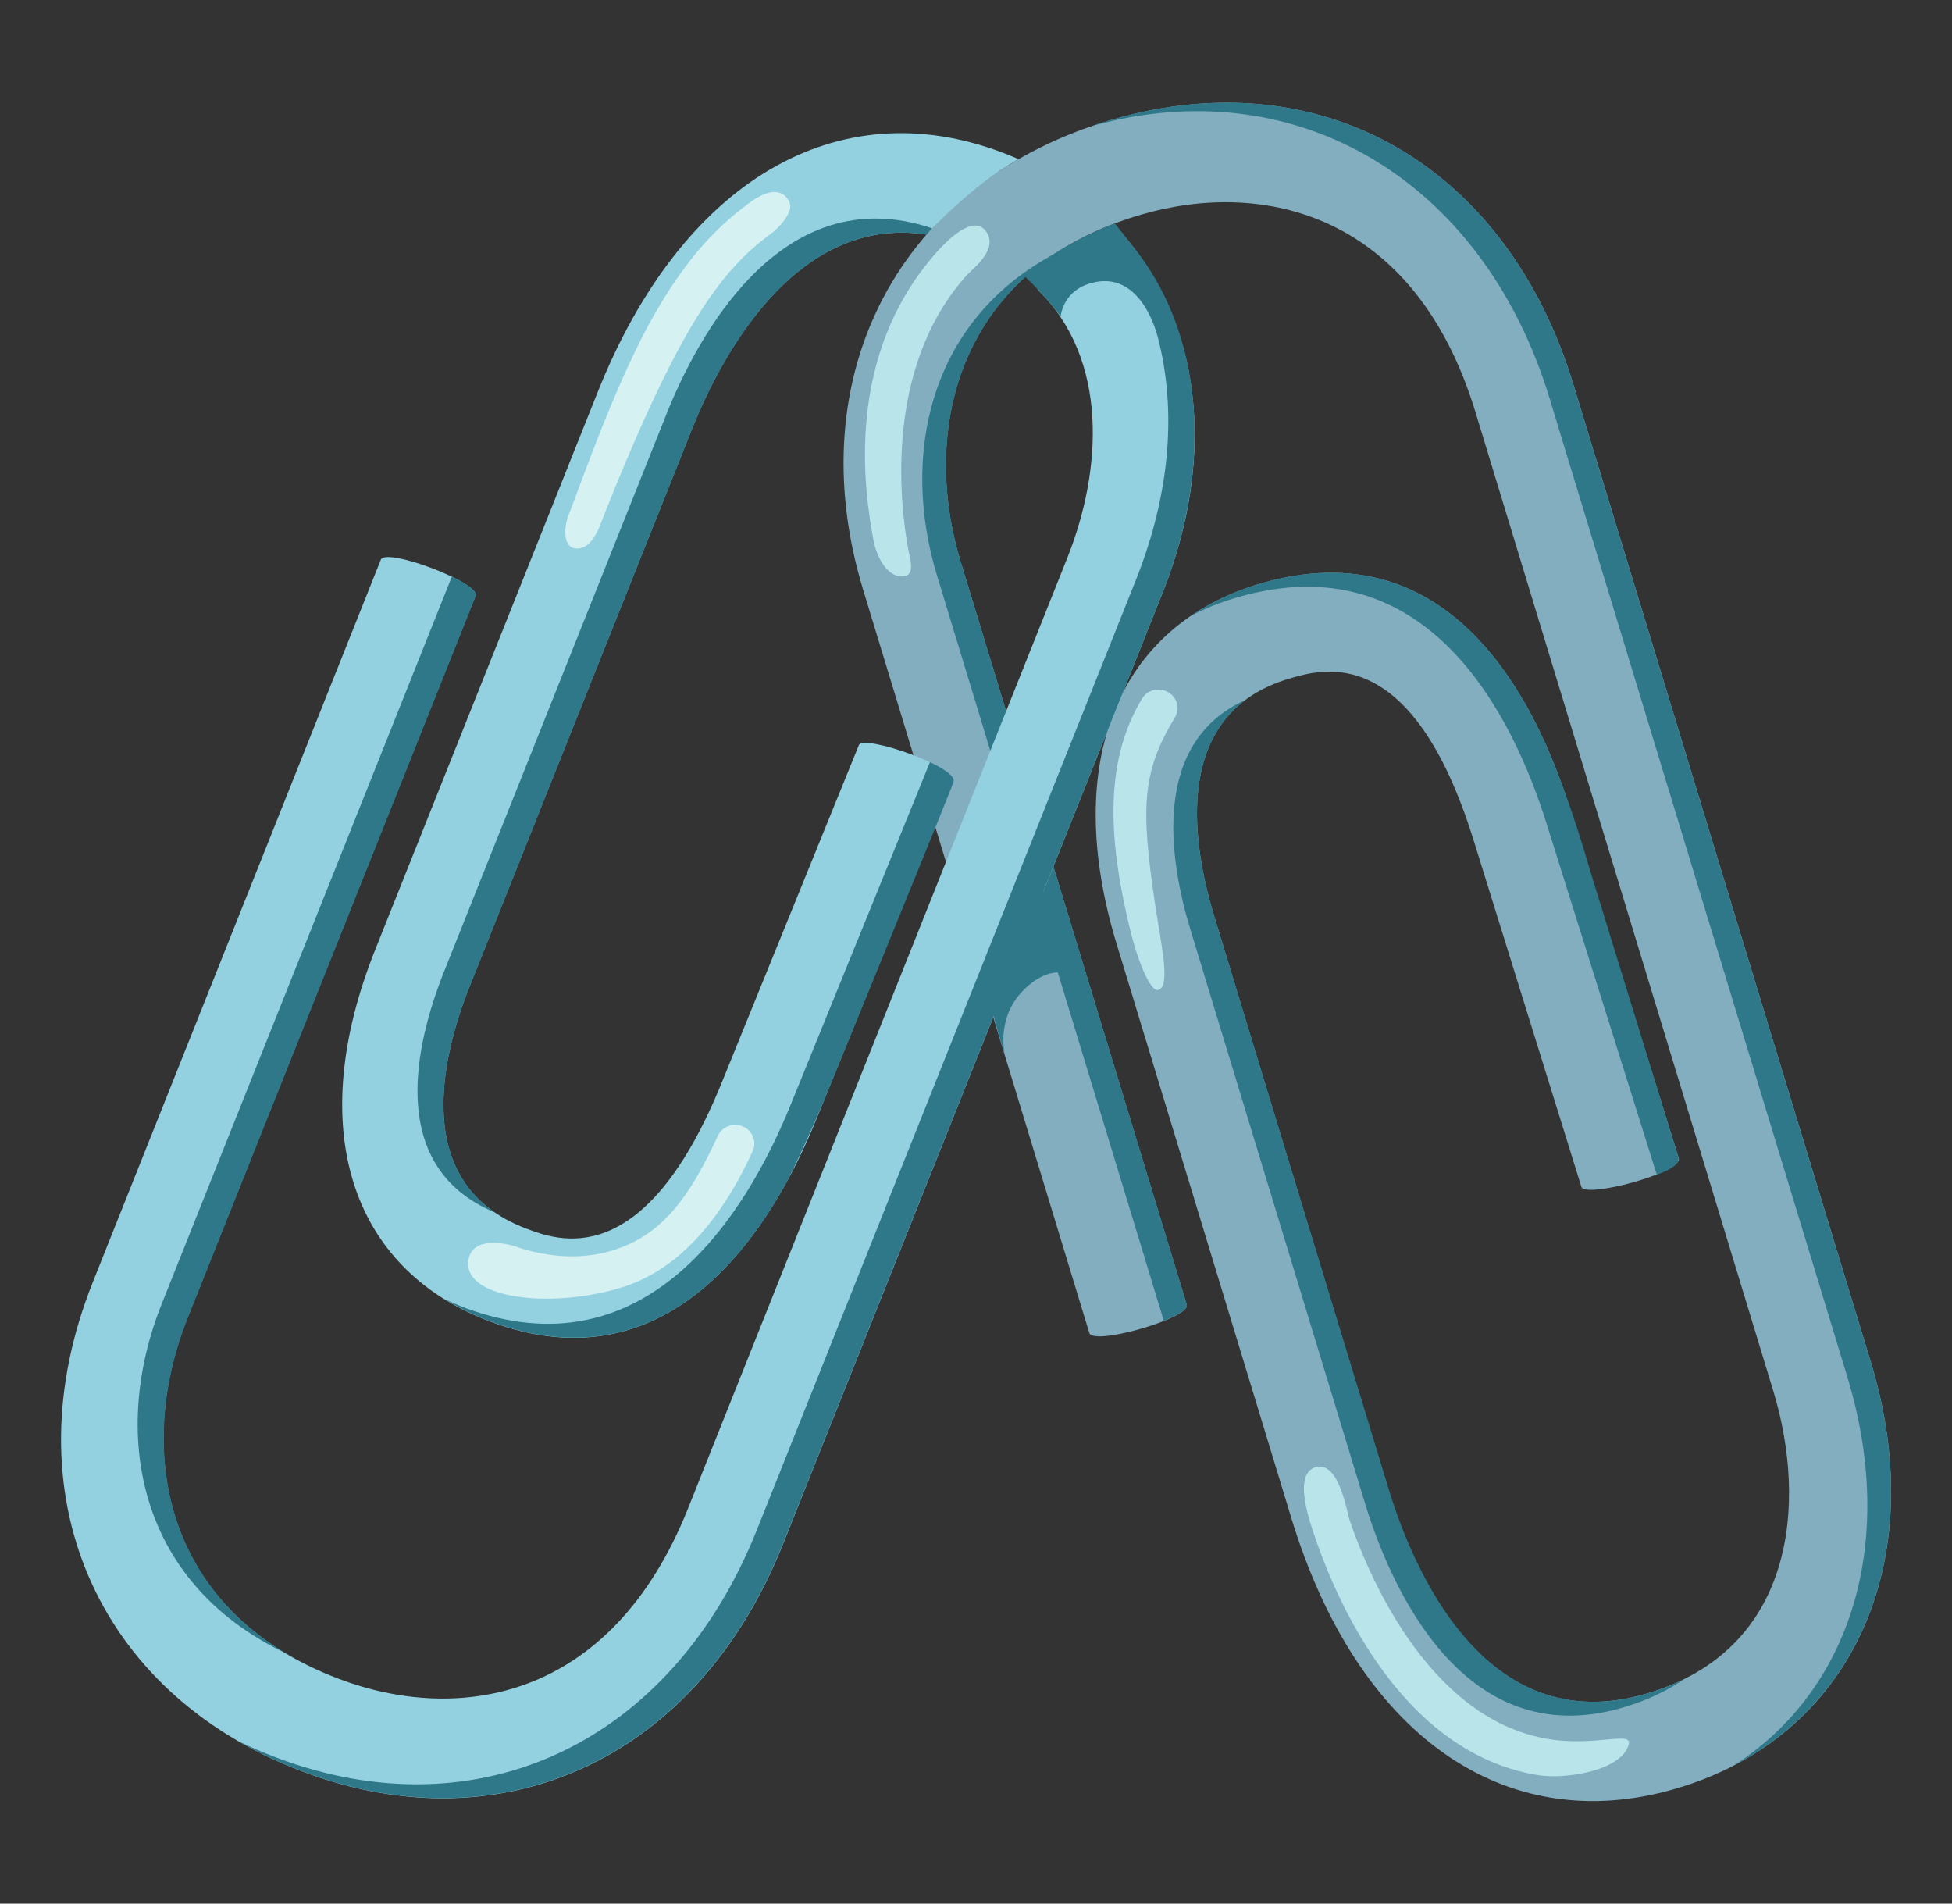 <svg width="80" height="78" viewBox="0 0 80 78" fill="none" xmlns="http://www.w3.org/2000/svg">
<rect x="0" y="0" width="80" height="78" fill="#333333" stroke="none"/>
<path d="M45.612 4.893C36.9 7.41 32.688 15.338 35.375 24.168L44.644 54.618C44.806 55.154 48.806 54.003 48.638 53.461L39.369 23.01C37.688 17.489 39.331 10.944 46.794 8.787C51.775 7.343 57.987 8.72 60.475 16.904L72.675 56.989C74.081 61.614 73.556 67.641 67.438 69.408C60.812 71.327 57.862 64.192 56.9 61.035L49.756 37.519C48.837 34.491 48.013 29.201 52.881 27.794C54.244 27.398 57.862 26.349 60.375 34.369L64.812 48.634C64.963 49.109 68.987 48.049 68.8 47.452L64.362 33.187C62.975 28.75 59.487 21.645 51.7 23.9C45.781 25.612 43.506 31.273 45.763 38.677L52.919 62.187C55.619 71.065 61.644 75.325 68.638 73.302C75.869 71.212 79.175 64.027 76.681 55.831L64.481 15.746C61.744 6.776 54.163 2.419 45.612 4.893Z" fill="#82AEC0"/>
<path d="M51.038 28.683C47.15 30.444 47.925 35.258 48.788 38.092L55.944 61.602C56.906 64.758 59.856 71.894 66.481 69.975C67.481 69.688 68.325 69.28 69.044 68.792C68.562 69.03 68.031 69.237 67.456 69.408C60.831 71.327 57.881 64.192 56.919 61.035L49.756 37.519C48.975 34.954 48.269 30.761 51.038 28.683ZM43.319 10.347C38.006 13.12 36.925 18.738 38.4 23.577L47.669 54.027C47.681 54.064 47.669 54.1 47.65 54.137C48.256 53.899 48.694 53.643 48.638 53.454L39.369 23.01C37.994 18.482 38.856 13.272 43.319 10.347ZM76.675 55.831L64.475 15.746C61.744 6.776 54.163 2.419 45.612 4.893C43.95 5.375 45.506 4.96 46 4.863C53.931 3.285 60.938 7.879 63.506 16.319L75.706 56.404C77.763 63.156 75.875 69.219 71.1 72.314C76.581 69.438 78.869 63.022 76.675 55.831Z" fill="#2F7889"/>
<path d="M51.694 23.9C50.612 24.21 49.65 24.661 48.819 25.228C49.406 24.924 50.038 24.668 50.725 24.473C58.513 22.218 62 29.323 63.388 33.759L67.9 48.129C67.9 48.129 68.944 47.812 68.775 47.385L65.162 35.648C64.506 33.357 63.831 31.657 63.831 31.657C62.163 27.312 58.638 21.889 51.694 23.9Z" fill="#2F7889"/>
<path d="M45.925 9.5C44.544 10.128 43.419 10.938 42.531 11.871C45.45 14.723 45.169 19.268 43.75 22.839L28.2 61.803C25.025 69.755 18.719 70.627 13.875 68.786C6.619 66.032 5.538 59.384 7.675 54.015L19.488 24.412C19.694 23.887 15.812 22.413 15.606 22.937L3.8 52.546C0.375 61.126 3.9 69.365 12.369 72.577C20.681 75.733 28.606 71.992 32.087 63.278L47.638 24.314C49.931 18.568 49.169 13.102 45.925 9.5Z" fill="#94D1E0"/>
<path d="M41.744 6.52C41.744 6.52 41.319 6.338 41.1 6.258C34.3 3.675 27.938 7.434 24.494 16.069L15.375 38.921C12.5 46.117 14.287 51.943 20.038 54.131C27.606 57.001 31.688 50.206 33.444 45.892L39.075 32.029C39.312 31.45 35.388 30.073 35.2 30.53L29.569 44.387C26.394 52.175 22.875 50.84 21.55 50.334C16.819 48.537 18.081 43.333 19.256 40.389L28.375 17.538C29.494 14.741 32.556 8.781 37.969 9.61C37.975 9.61 39.737 7.642 41.744 6.52Z" fill="#94D1E0"/>
<path d="M18.225 53.229C18.781 53.57 19.381 53.875 20.044 54.125C26.25 56.477 30.106 52.339 32.263 48.397C32.263 48.397 33.1 46.757 34.069 44.369C35.038 41.98 38.987 32.358 39.081 32.029C39.181 31.7 38.112 31.23 38.112 31.23L32.381 45.325C30.625 49.627 26.544 56.428 18.975 53.558C18.712 53.454 18.469 53.345 18.225 53.229ZM38.2 9.354C31.962 7.258 28.519 13.949 27.312 16.971L18.194 39.823C17.038 42.723 15.794 47.818 20.288 49.682C17.081 47.495 18.206 43.034 19.262 40.389L28.381 17.538C29.5 14.741 32.562 8.781 37.975 9.61L38.2 9.354ZM18.431 23.845L6.619 53.448C4.588 58.537 5.463 64.764 11.725 67.75C6.438 64.594 5.781 58.799 7.688 54.021L19.5 24.418C19.575 24.229 19.144 23.93 18.525 23.632C18.519 23.632 18.469 23.747 18.431 23.845Z" fill="#2F7889"/>
<path d="M46.388 10.043C46.256 9.866 45.688 9.153 45.688 9.153C45.656 9.165 43.269 10.043 42.019 11.347C42.019 11.347 42.894 12.157 43.469 12.974C43.469 12.974 43.538 12.011 44.556 11.651C46.612 10.926 47.337 13.388 47.444 13.79C48.225 16.752 47.975 20.189 46.562 23.741L31.012 62.705C27.531 71.419 19.606 75.16 11.294 72.004C10.769 71.803 10.269 71.589 9.787 71.352C10.588 71.815 11.444 72.223 12.363 72.57C20.675 75.727 28.6 71.986 32.081 63.271L47.638 24.314C49.812 18.854 49.237 13.51 46.388 10.043Z" fill="#2F7889"/>
<path d="M40.306 40.225L41.188 43.266C41.188 43.266 40.812 41.834 41.831 40.694C42.638 39.792 43.356 39.847 43.356 39.847C43.356 39.847 42.513 35.069 42.513 35.118C42.513 35.167 40.306 40.225 40.306 40.225Z" fill="#2F7889"/>
<path d="M35.812 22.212C35.413 20.116 34.575 14.582 38.425 10.292C38.725 9.957 39.894 8.708 40.425 9.5C40.919 10.238 39.881 10.987 39.612 11.286C36.225 15.064 36.881 20.67 37.225 22.516C37.3 22.906 37.531 23.613 36.981 23.619C36.275 23.632 35.9 22.651 35.812 22.212Z" fill="#B9E4EA"/>
<path d="M23.575 22.474C23.05 22.401 23.131 21.56 23.281 21.164C23.906 19.549 25.319 15.454 26.894 12.754C28.369 10.219 29.631 9.128 30.663 8.348C31.556 7.672 32.112 7.763 32.356 8.287C32.538 8.677 31.925 9.336 31.606 9.567C30.681 10.25 29.587 11.219 28.256 13.504C26.756 16.075 25.194 19.969 24.581 21.554C24.425 21.944 24.1 22.541 23.575 22.474ZM19.206 51.584C19.4 50.633 20.775 50.956 21.137 51.078C21.975 51.37 23.613 51.766 25.312 51.169C27.156 50.523 28.256 49.073 29.425 46.532C29.594 46.166 30.038 45.996 30.425 46.148C30.837 46.312 31.031 46.782 30.844 47.178C29.494 50.109 27.7 52.102 25.394 52.778C22.456 53.649 18.881 53.186 19.206 51.584Z" fill="#D6F1F2"/>
<path d="M62.981 72.729C57.206 71.748 54.575 65.057 53.825 62.784C53.694 62.376 52.938 60.292 53.987 60.103C54.894 59.944 55.194 61.949 55.325 62.327C56.019 64.362 58.438 70.291 63.275 71.224C65.312 71.62 66.931 70.882 66.75 71.492C66.425 72.583 64.094 72.924 62.981 72.729ZM46.356 38.257C45.481 34.722 45.156 31.328 46.812 28.616C47.05 28.226 47.587 28.141 47.956 28.415C48.269 28.653 48.35 29.073 48.15 29.402C46.788 31.639 46.756 33.114 47.337 37.032C47.594 38.75 47.981 40.395 47.481 40.56C47.119 40.682 46.581 39.158 46.356 38.257Z" fill="#B9E4EA"/>
</svg>
